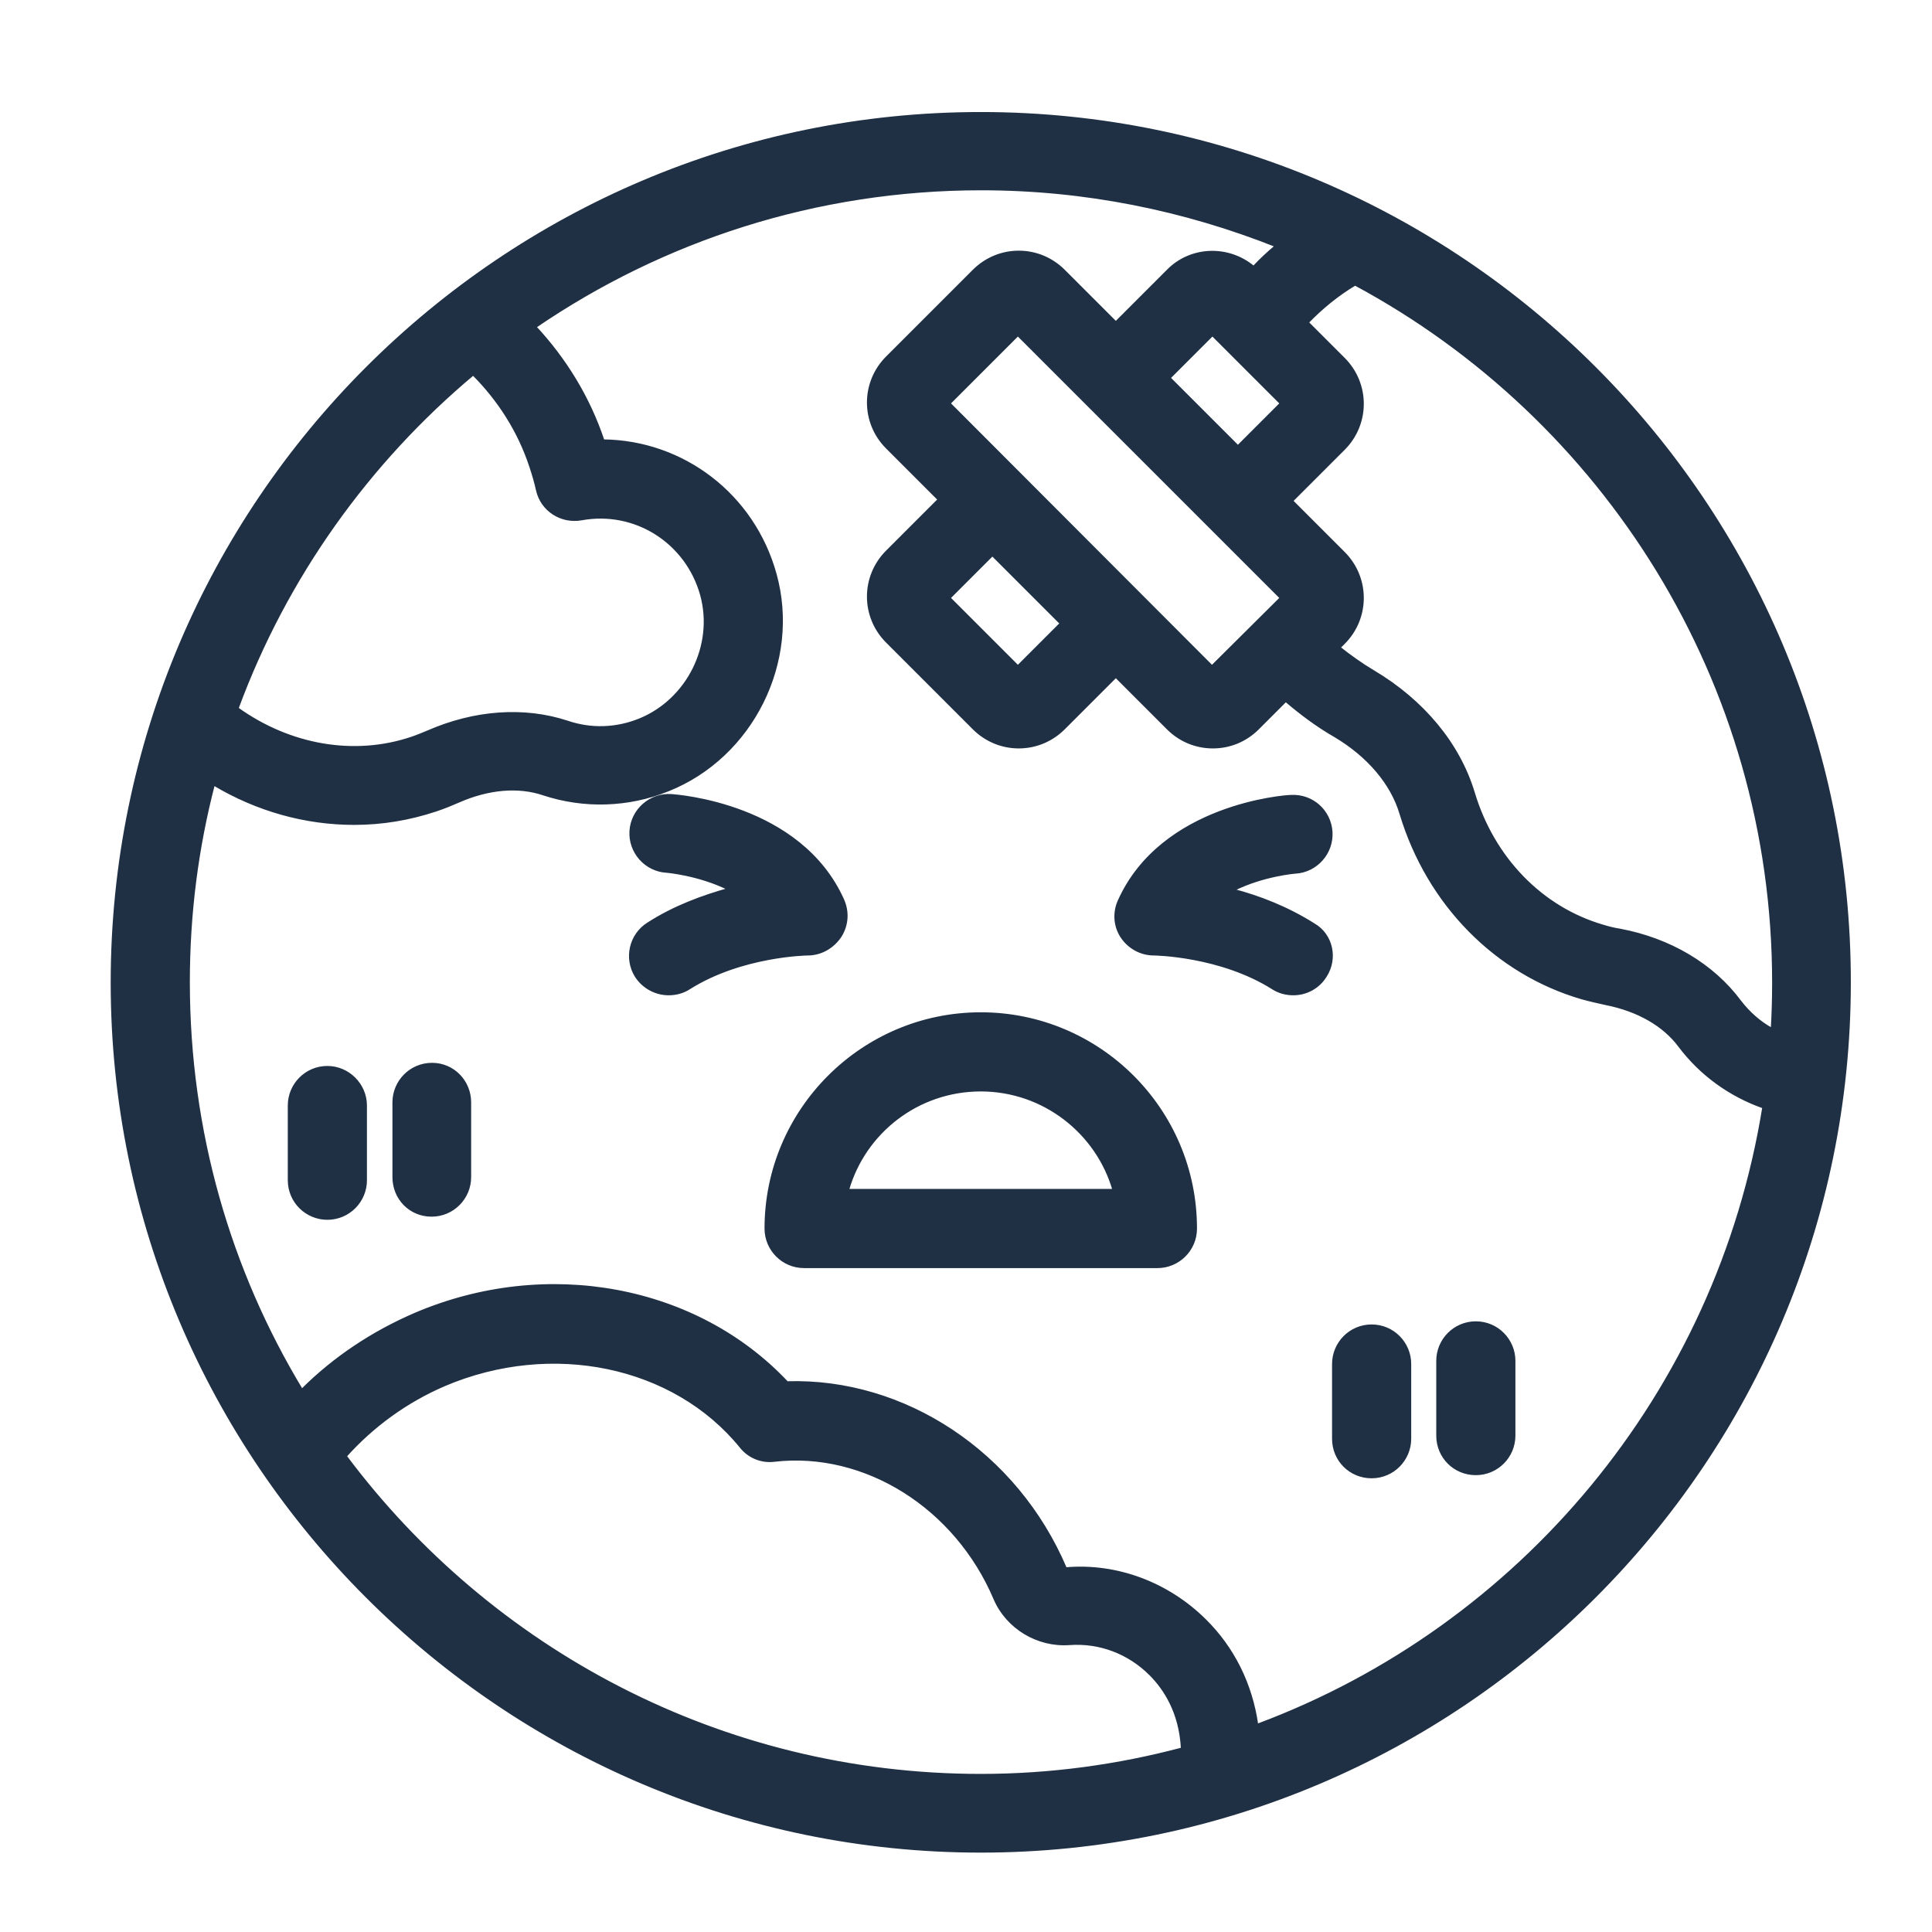 <?xml version="1.0" encoding="utf-8"?>
<!-- Generator: Adobe Illustrator 25.2.0, SVG Export Plug-In . SVG Version: 6.00 Build 0)  -->
<svg version="1.1" id="Layer_1" xmlns="http://www.w3.org/2000/svg" xmlns:xlink="http://www.w3.org/1999/xlink" x="0px" y="0px"
	 viewBox="0 0 432 432" style="enable-background:new 0 0 432 432;" xml:space="preserve">
<style type="text/css">
	.st0{fill:#203044;stroke:#203044;stroke-width:0.5;stroke-miterlimit:10;}
</style>
<path class="st0" d="M219.3,25.3C112.2,25.3,25,112.5,25,219.7C25,326.8,112.2,414,219.3,414c107.2,0,194.3-87.2,194.3-194.3
	C413.7,112.5,326.5,25.3,219.3,25.3z M212.3,90.2l15.3-15.3l58.8,58.8L271,149L212.3,90.2z M237.2,139.4l-9.6,9.6l-15.3-15.3
	l9.6-9.6L237.2,139.4z M276.8,99.8l-15.3-15.3l9.6-9.6l15.3,15.3L276.8,99.8z M105.8,83.7c5.7,5.7,10.2,12.7,12.8,20.6
	c0.6,1.8,1.1,3.5,1.5,5.3c1,4.5,5.4,7.3,9.9,6.5c12-2.2,23.5,5.1,26.8,16.9c3.1,11.3-3,23.5-13.8,27.9c-5.2,2.1-10.8,2.3-16.1,0.5
	c-9.7-3.2-20.8-2.4-31.3,2.2c-1.2,0.5-2.4,1-3.6,1.4c-12.8,4.3-27.2,1.8-38.9-6.6C63.9,129.1,82.3,103.4,105.8,83.7z M219.3,396.9
	c-58.1,0-109.7-28.1-142-71.3c6-6.7,13.5-12.2,22.1-15.9c24-10.2,51.3-4.5,66.2,13.8c1.8,2.3,4.7,3.5,7.6,3.1
	c20.2-2.3,40.5,10.4,49.2,30.9c2.8,6.5,9.6,10.6,16.7,10.1c6.8-0.5,13.3,2,18.1,6.8c3.1,3.1,6.7,8.4,7.1,16.6
	C250,394.8,234.9,396.9,219.3,396.9z M281.1,385.7c-1.3-9.1-5.3-17.2-11.7-23.5c-8.3-8.2-19.7-12.5-31.1-11.5
	c-11-25.9-36.1-42.4-62.3-41.6c-20.2-21.5-53.7-27.9-83.2-15.3c-9.5,4.1-18.1,9.8-25.3,17c-16.1-26.6-25.3-57.8-25.3-91.2
	c0-15.2,1.9-30,5.6-44.2c9.7,5.8,20.5,8.8,31.4,8.8c6.2,0,12.3-1,18.3-3c1.8-0.6,3.5-1.3,5.1-2c6.6-2.9,13.3-3.5,18.9-1.6
	c9.1,3,19,2.7,27.9-0.9c18.8-7.5,29.4-28.8,24-48.3c-4.9-17.8-20.7-29.7-38.5-29.9c-3.2-9.6-8.5-18.2-15.2-25.4
	c28.4-19.4,62.7-30.8,99.7-30.8c23.3,0,45.5,4.6,65.9,12.7c-1.8,1.5-3.5,3.1-5,4.7c-5.6-4.7-14-4.5-19.2,0.8l-11.6,11.6l-11.6-11.6
	c-2.7-2.7-6.3-4.2-10.1-4.2c0,0,0,0,0,0c-3.8,0-7.4,1.5-10.1,4.2l-19.4,19.4c-5.6,5.6-5.6,14.6,0,20.2l11.6,11.6l-11.6,11.6
	c-5.6,5.6-5.6,14.6,0,20.2l19.4,19.4c2.7,2.7,6.3,4.2,10.1,4.2c0,0,0,0,0,0c3.8,0,7.4-1.5,10.1-4.2l11.6-11.6l11.6,11.6
	c2.8,2.8,6.4,4.2,10.1,4.2c3.7,0,7.3-1.4,10.1-4.2l6.2-6.2c3.4,2.9,7,5.6,11,7.9c7.4,4.4,12.7,10.6,14.7,17.4
	c6.1,20.2,21.3,35.6,40.5,41.2c1.8,0.5,3.6,0.9,5.4,1.3c7.1,1.4,12.9,4.7,16.4,9.4c4.8,6.4,11.4,11.1,18.8,13.7
	C384,311.5,339.9,363.8,281.1,385.7z M389.1,223.9c-6.1-8.2-15.7-13.9-26.9-16c-1.3-0.2-2.5-0.5-3.8-0.9
	c-13.7-4-24.5-15.1-28.9-29.8c-3.3-10.9-11.3-20.5-22.4-27.1c-2.7-1.6-5.2-3.4-7.6-5.3l1-1c5.6-5.6,5.6-14.6,0-20.2L288.9,112
	l11.6-11.6c5.6-5.6,5.6-14.6,0-20.2l-8.1-8.1c3.1-3.2,6.6-6.1,10.6-8.5c55.6,29.9,93.5,88.7,93.5,156.1c0,3.5-0.1,7-0.3,10.4
	C393.5,228.6,391.1,226.5,389.1,223.9z M296.4,218.3c-1.6,2.6-4.4,4-7.2,4c-1.6,0-3.2-0.4-4.6-1.3c-11.7-7.4-26.4-7.6-26.6-7.6
	c-2.9,0-5.6-1.5-7.2-3.9c-1.6-2.4-1.8-5.5-0.6-8.1c9.6-21.4,37.2-23.4,38.4-23.4c4.8-0.3,8.8,3.3,9.1,8c0.3,4.7-3.3,8.8-8,9.1
	c-0.2,0-7.3,0.6-13.9,3.9c5.7,1.5,12,3.9,18,7.7C297.8,209,299,214.3,296.4,218.3z M180.6,213.4c-0.1,0-14.8,0.2-26.5,7.6
	c-1.4,0.9-3,1.3-4.6,1.3c-2.8,0-5.6-1.4-7.3-4c-2.5-4-1.3-9.3,2.7-11.8c5.9-3.8,12.3-6.1,18-7.7c-6.7-3.3-13.8-3.9-13.9-3.9
	c-4.7-0.3-8.3-4.4-8-9.1c0.3-4.7,4.4-8.3,9.1-8c1.2,0.1,28.8,2,38.4,23.4c1.2,2.7,1,5.7-0.6,8.2
	C186.2,211.9,183.5,213.4,180.6,213.4z M219.3,226.6c-26.5,0-48.1,21.6-48.1,48.1c0,4.7,3.8,8.6,8.6,8.6h79c4.7,0,8.6-3.8,8.6-8.6
	C267.4,248.1,245.8,226.6,219.3,226.6z M189.6,266.1c3.7-12.9,15.6-22.3,29.7-22.3c14.1,0,26,9.5,29.7,22.3H189.6z M81.8,247.2v16.7
	c0,4.7-3.8,8.6-8.6,8.6c-4.7,0-8.6-3.8-8.6-8.6v-16.7c0-4.7,3.8-8.6,8.6-8.6C77.9,238.6,81.8,242.5,81.8,247.2z M105.1,246.5v16.7
	c0,4.7-3.8,8.6-8.6,8.6S88,268,88,263.2v-16.7c0-4.7,3.8-8.6,8.6-8.6S105.1,241.8,105.1,246.5z M315.3,305v16.7
	c0,4.7-3.8,8.6-8.6,8.6s-8.6-3.8-8.6-8.6V305c0-4.7,3.8-8.6,8.6-8.6S315.3,300.3,315.3,305z M338.6,304.3V321c0,4.7-3.8,8.6-8.6,8.6
	s-8.6-3.8-8.6-8.6v-16.7c0-4.7,3.8-8.6,8.6-8.6S338.6,299.6,338.6,304.3z"/>
</svg>
